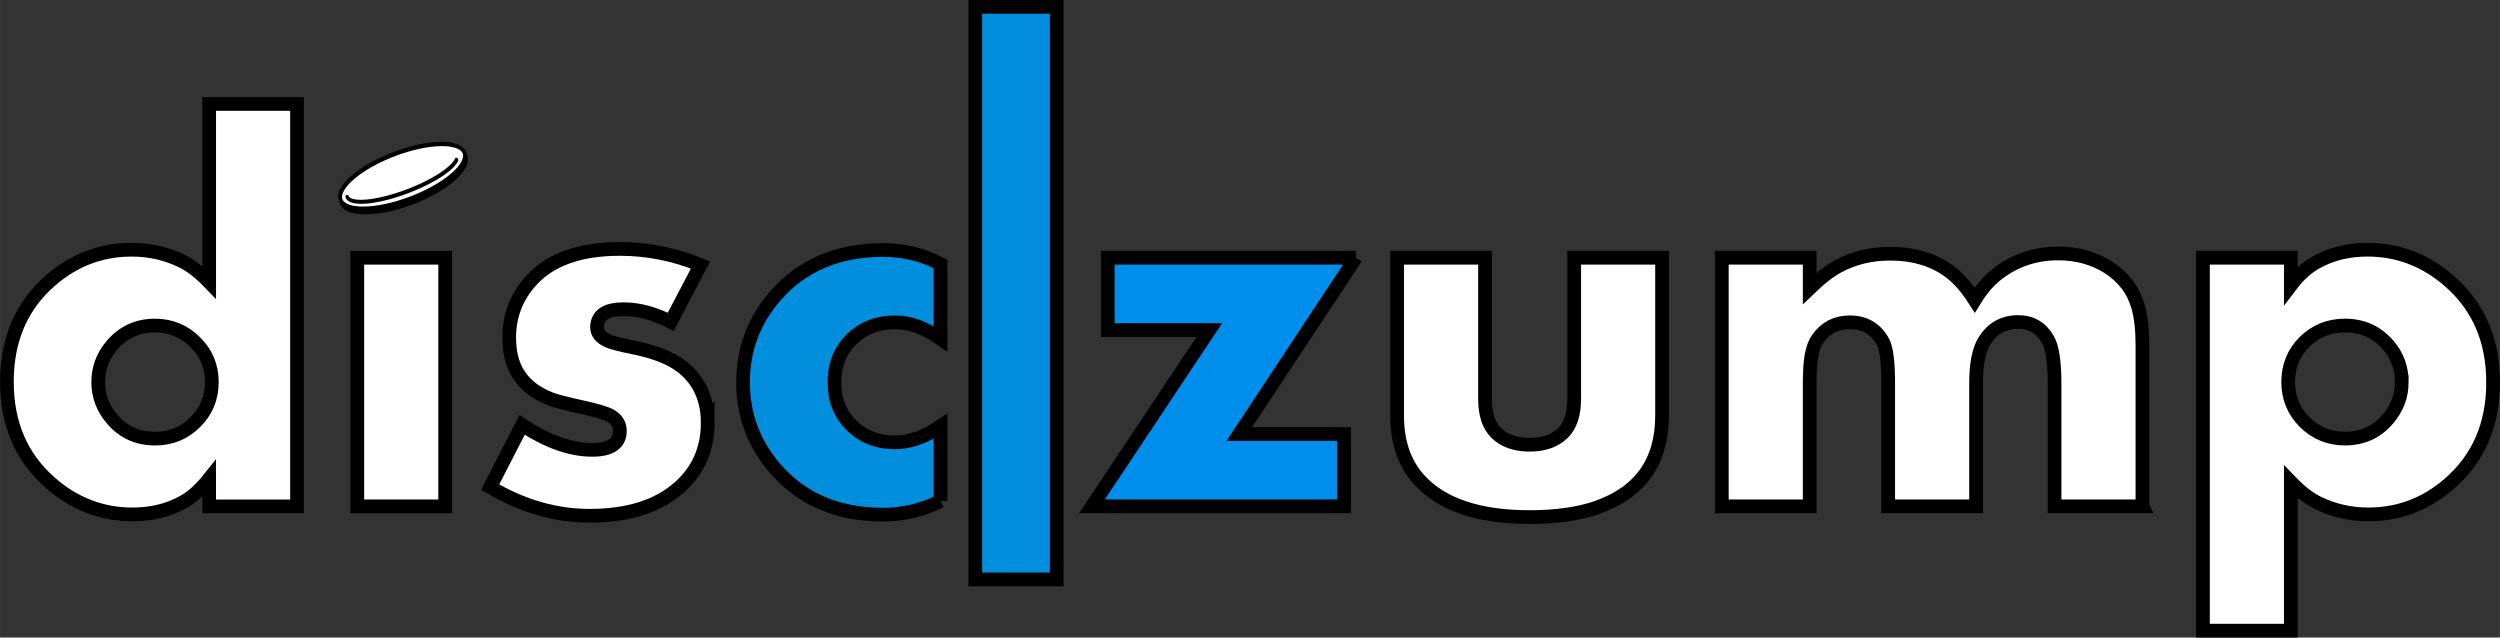 <?xml version="1.0" encoding="UTF-8" standalone="no"?>
<!-- Created with Inkscape (http://www.inkscape.org/) -->

<svg
   xmlns:dc="http://purl.org/dc/elements/1.1/"
   xmlns:cc="http://creativecommons.org/ns#"
   xmlns:rdf="http://www.w3.org/1999/02/22-rdf-syntax-ns#"
   xmlns:svg="http://www.w3.org/2000/svg"
   xmlns="http://www.w3.org/2000/svg"
   xmlns:sodipodi="http://sodipodi.sourceforge.net/DTD/sodipodi-0.dtd"
   xmlns:inkscape="http://www.inkscape.org/namespaces/inkscape"
   width="51.436mm"
   height="13.117mm"
   viewBox="0 0 182.255 46.479"
   id="svg6522"
   version="1.1"
   inkscape:version="0.91 r13725"
   sodipodi:docname="logo_text.svg">
  <rect x="0" y="0" width="182.255" height="46.479" fill="#333333" stroke="none"/>
  <defs
     id="defs6524" />
  <sodipodi:namedview
     id="base"
     pagecolor="#ffffff"
     bordercolor="#666666"
     borderopacity="1.0"
     inkscape:pageopacity="0.0"
     inkscape:pageshadow="2"
     inkscape:zoom="1.979899"
     inkscape:cx="-0.3859927"
     inkscape:cy="233.49103"
     inkscape:document-units="px"
     inkscape:current-layer="layer1"
     showgrid="false"
     fit-margin-top="0"
     fit-margin-left="0"
     fit-margin-right="0"
     fit-margin-bottom="0"
     inkscape:window-width="3200"
     inkscape:window-height="1711"
     inkscape:window-x="-11"
     inkscape:window-y="-11"
     inkscape:window-maximized="1" />
  <g
     inkscape:label="Layer 1"
     inkscape:groupmode="layer"
     id="layer1"
     transform="translate(-308.723,-724.639)">
    <g
       style="font-style:normal;font-variant:normal;font-weight:bold;font-stretch:normal;font-size:40px;line-height:125%;font-family:Aharoni;-inkscape-font-specification:'Aharoni, Bold';text-align:start;letter-spacing:0px;word-spacing:0px;writing-mode:lr-tb;text-anchor:start;display:inline;fill:none;fill-opacity:1;stroke:#000000;stroke-width:1px;stroke-linecap:butt;stroke-linejoin:miter;stroke-opacity:1"
       id="text3336-6-6"
       transform="translate(91.291,503.551)">
      <path
         d="m 239.084,258.004 -6.406,0 0,-2.012 q -0.918,1.152 -1.855,1.68 -1.641,0.918 -3.73,0.918 -3.379,0 -6.016,-2.324 -3.145,-2.773 -3.145,-7.344 0,-4.648 3.223,-7.422 2.559,-2.207 5.879,-2.207 1.934,0 3.633,0.82 0.977,0.469 2.012,1.543 l 0,-12.988 6.406,0 0,29.336 z m -6.211,-9.062 q 0,-1.719 -1.211,-2.91 -1.211,-1.211 -2.93,-1.211 -1.914,0 -3.145,1.445 -0.996,1.172 -0.996,2.676 0,1.504 0.996,2.676 1.211,1.445 3.145,1.445 1.738,0 2.93,-1.191 1.211,-1.191 1.211,-2.93 z"
         style="fill:#ffffff;fill-opacity:1"
         id="path4505-9"
         inkscape:connector-curvature="0" />
      <path
         d="m 249.885,258.004 -6.406,0 0,-18.125 6.406,0 z"
         style="fill:#ffffff;fill-opacity:1"
         id="path4507-2"
         inkscape:connector-curvature="0"
         sodipodi:nodetypes="ccccc" />
      <path
         d="m 269.026,251.891 q 0,2.891 -2.07,4.727 -2.324,2.07 -6.543,2.07 -3.73,0 -7.246,-2.09 l 2.324,-4.531 q 2.754,1.816 5.117,1.816 2.012,0 2.012,-1.387 0,-0.723 -0.703,-1.113 -0.449,-0.254 -2.031,-0.605 -1.777,-0.391 -2.324,-0.605 -1.953,-0.762 -2.637,-2.383 -0.371,-0.879 -0.371,-2.109 0,-2.383 1.621,-4.16 2.09,-2.285 6.445,-2.285 3.027,0 5.879,1.172 l -2.168,4.141 q -1.797,-0.918 -3.438,-0.918 -1.934,0 -1.934,1.328 0,0.605 0.781,0.977 0.352,0.176 2.07,0.527 2.52,0.527 3.711,1.68 1.504,1.445 1.504,3.75 z"
         style="fill:#ffffff;fill-opacity:1"
         id="path4509-5"
         inkscape:connector-curvature="0" />
      <path
         d="m 285.998,257.613 q -1.992,0.996 -4.18,0.996 -4.961,0 -7.871,-3.359 -2.344,-2.715 -2.344,-6.289 0,-3.594 2.344,-6.289 2.91,-3.359 7.871,-3.359 2.227,0 4.18,1.016 l 0,5.449 q -1.699,-1.191 -3.32,-1.191 -1.914,0 -3.164,1.23 -1.25,1.23 -1.25,3.145 0,1.914 1.25,3.145 1.25,1.23 3.164,1.23 1.602,0 3.32,-1.172 l 0,5.449 z"
         style="fill:#008edd;fill-opacity:1;stroke:#000000;stroke-opacity:1"
         id="path4511-9"
         inkscape:connector-curvature="0" />
    </g>
    <g
       style="font-style:normal;font-weight:normal;font-size:40px;line-height:125%;font-family:sans-serif;letter-spacing:0px;word-spacing:0px;display:inline;fill:none;fill-opacity:1;stroke:#000000;stroke-width:1px;stroke-linecap:butt;stroke-linejoin:miter;stroke-opacity:1"
       id="text3340-1-1"
       transform="translate(106.291,545.336)">
      <path
         d="m 301.277,198.093 -8.496,12.852 7.637,0 0,5.273 -18.379,0 8.555,-12.852 -7.402,0 0,-5.273 18.086,0 z"
         style="fill:#008eed;fill-opacity:1"
         id="path4514-15"
         inkscape:connector-curvature="0" />
      <path
         d="m 323.601,209.597 q 0,5.059 -4.785,6.719 -1.992,0.684 -4.863,0.684 -5.645,0 -8.105,-2.773 -1.562,-1.758 -1.562,-4.629 l 0,-11.504 6.406,0 0,10.273 q 0,1.699 0.82,2.5 0.879,0.859 2.441,0.859 1.543,0 2.422,-0.859 0.82,-0.801 0.82,-2.5 l 0,-10.273 6.406,0 0,11.504 z"
         style="fill:#ffffff;fill-opacity:1"
         id="path4516-9"
         inkscape:connector-curvature="0" />
      <path
         d="m 358.621,216.218 -6.406,0 0,-8.965 q 0,-2.344 -0.488,-3.203 -0.723,-1.27 -2.168,-1.27 -1.602,0 -2.461,1.387 -0.605,0.977 -0.605,3.086 l 0,8.965 -6.406,0 0,-8.965 q 0,-2.344 -0.391,-3.047 -0.781,-1.406 -2.402,-1.406 -1.504,0 -2.344,1.211 -0.312,0.43 -0.449,1.191 -0.137,0.742 -0.137,2.051 l 0,8.965 -6.406,0 0,-18.125 6.406,0 0,2.227 q 1.133,-1.094 2.07,-1.602 1.699,-0.918 3.789,-0.918 2.676,0 4.453,1.387 0.898,0.703 1.719,1.992 0.742,-1.211 1.66,-1.914 1.934,-1.484 4.414,-1.484 2.031,0 3.613,0.977 1.699,1.074 2.227,2.91 0.312,1.113 0.312,2.773 l 0,11.777 z"
         style="fill:#ffffff;fill-opacity:1"
         id="path4518-5"
         inkscape:connector-curvature="0" />
      <path
         d="m 384.187,207.175 q 0,4.648 -3.223,7.422 -2.559,2.207 -5.879,2.207 -1.934,0 -3.633,-0.82 -0.977,-0.469 -2.012,-1.543 l 0,10.84 -6.406,0 0,-27.188 6.406,0 0,2.012 q 0.859,-1.133 1.855,-1.68 1.641,-0.918 3.73,-0.918 3.379,0 6.016,2.324 3.145,2.773 3.145,7.344 z m -6.66,-0.019 q 0,-1.543 -0.977,-2.676 -1.23,-1.445 -3.164,-1.445 -1.738,0 -2.949,1.191 -1.191,1.191 -1.191,2.93 0,1.719 1.211,2.93 1.211,1.191 2.93,1.191 1.934,0 3.145,-1.445 0.996,-1.172 0.996,-2.676 z"
         style="fill:#ffffff;fill-opacity:1"
         id="path4520-5"
         inkscape:connector-curvature="0" />
    </g>
    <rect
       id="rect3344-0-66"
       width="5.94"
       height="41.744"
       x="379.822"
       y="725.139"
       style="display:inline;fill:#008edd;fill-opacity:1;stroke:#000000;stroke-width:1;stroke-miterlimit:4;stroke-dasharray:none;stroke-opacity:1" />
    <g
       id="g4575-1-6"
       transform="translate(185.161,359.511)">
      <g
         id="g4401-6-1-8-9"
         style="display:inline"
         transform="matrix(0.528,-0.089,0.107,0.634,15.265,301.554)">
        <ellipse
           transform="matrix(0.987,-0.164,0.233,0.973,0,0)"
           style="display:inline;fill:#000000;fill-opacity:1;stroke:none;stroke-width:0.6;stroke-linecap:round;stroke-miterlimit:4;stroke-dasharray:none;stroke-opacity:1"
           id="path4329-7-9-8-3-1"
           cx="188.17"
           cy="189.199"
           rx="9.203"
           ry="2.976" />
        <ellipse
           transform="matrix(0.987,-0.164,0.233,0.973,0,0)"
           style="fill:#ffffff;fill-opacity:1;stroke:#000000;stroke-width:0.501;stroke-linecap:round;stroke-miterlimit:4;stroke-dasharray:none;stroke-opacity:1"
           id="path4329-77-4-7-7"
           cx="188.189"
           cy="188.76"
           rx="8.953"
           ry="2.716" />
        <path
           transform="matrix(0.987,-0.164,0.233,0.973,0,0)"
           style="display:inline;fill:none;fill-opacity:1;stroke:#000000;stroke-width:0.467;stroke-linecap:round;stroke-miterlimit:4;stroke-dasharray:none;stroke-opacity:1"
           id="path4329-8-3-4-4-6"
           sodipodi:type="arc"
           sodipodi:cx="188.14293"
           sodipodi:cy="188.70143"
           sodipodi:rx="7.9407778"
           sodipodi:ry="1.8521643"
           sodipodi:start="0.26179939"
           sodipodi:end="3.1415927"
           sodipodi:open="true"
           d="m 195.813,189.181 a 7.941,1.852 0 0 1 -8.707,1.357 7.941,1.852 0 0 1 -6.904,-1.836" />
      </g>
    </g>
  </g>
</svg>
